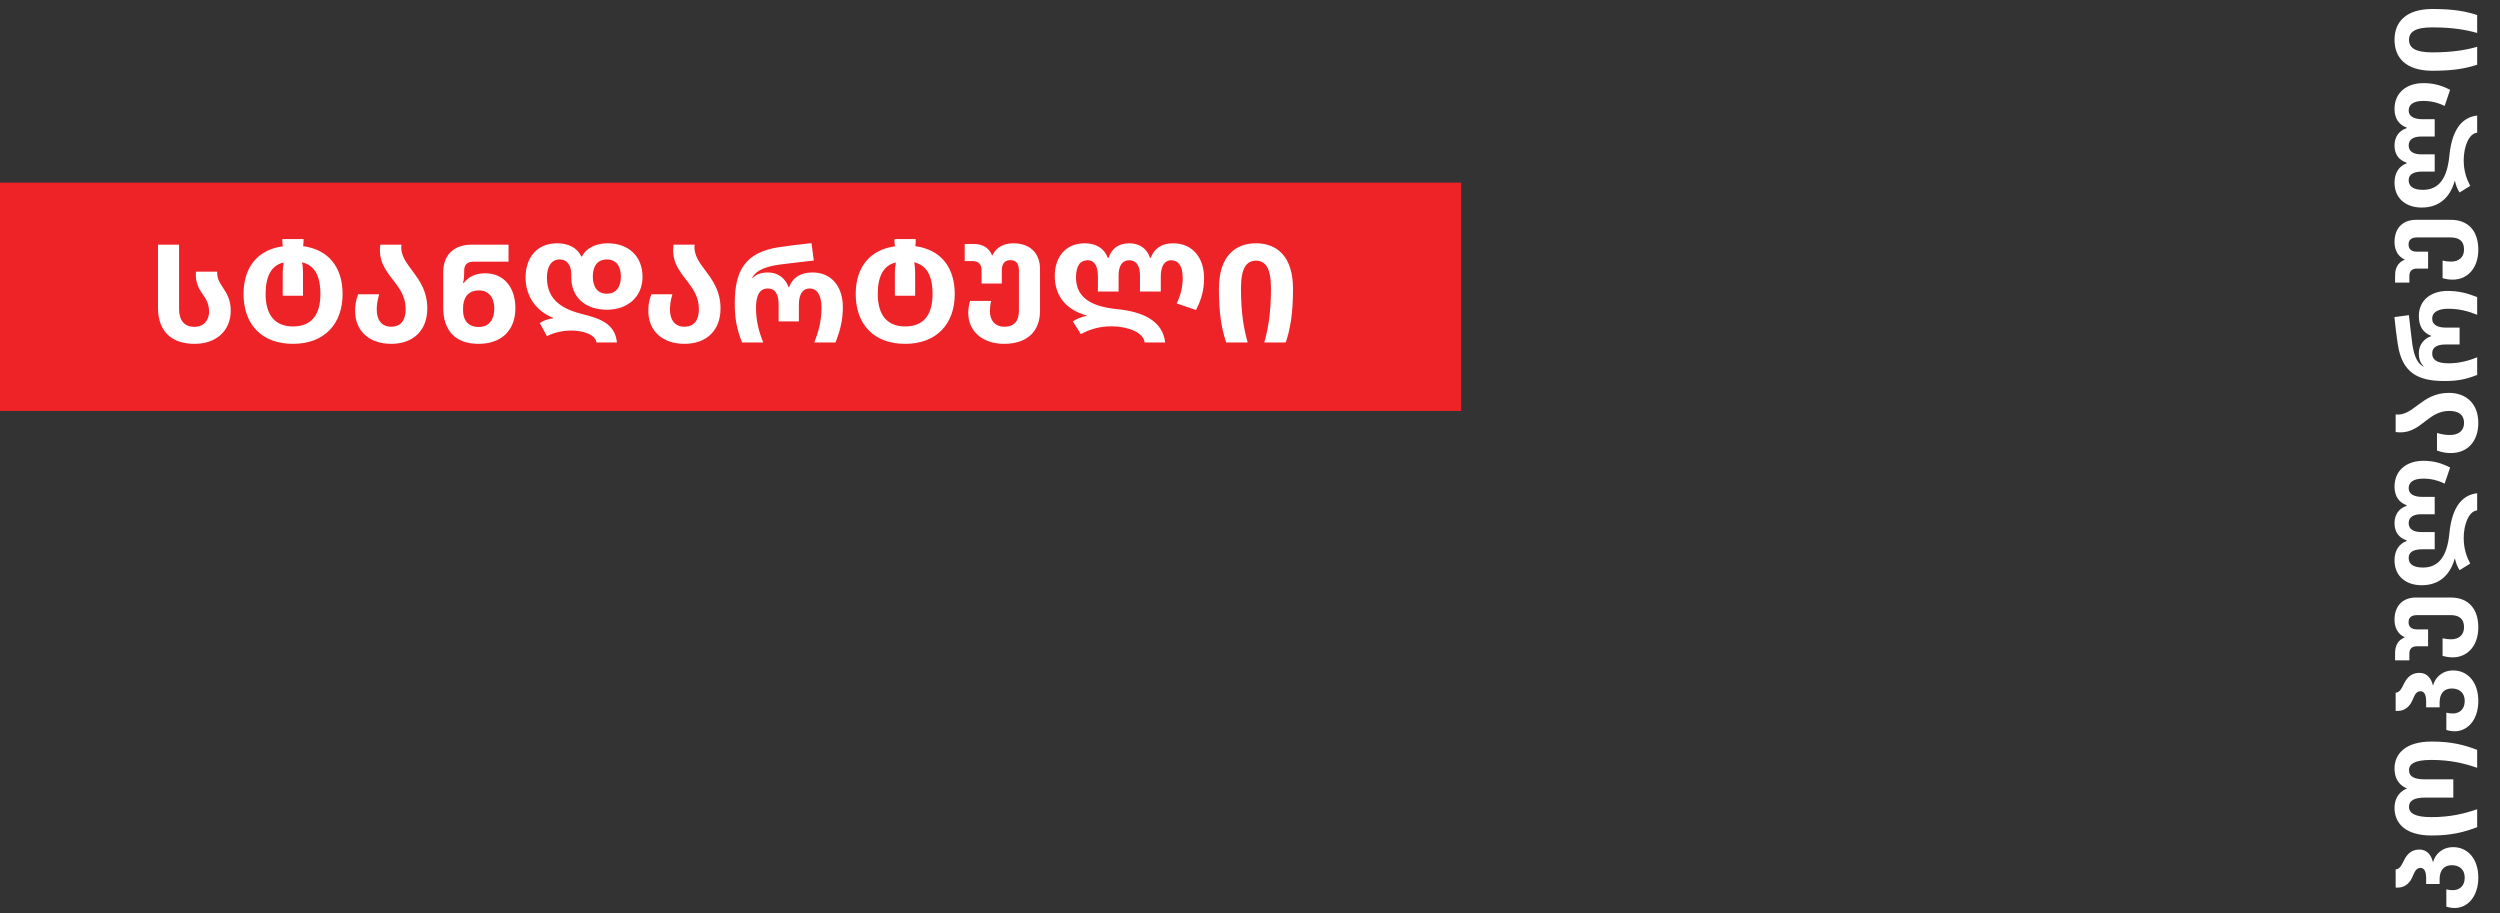 <svg width="219" height="80" viewBox="0 0 219 80" fill="none" xmlns="http://www.w3.org/2000/svg">
<rect x="0" y="0" width="219" height="80" fill="#333333" stroke="none"/>
<rect y="16" width="128" height="20" fill="#ED2328"/>
<path d="M17.044 30.12C14.968 30.12 13.84 28.968 13.84 26.964V21.432H15.688V27.084C15.688 28.056 16.144 28.632 17.032 28.632C17.884 28.632 18.316 28.008 18.316 27.312C18.316 26.58 18.028 26.16 17.716 25.716C17.38 25.236 17.092 24.684 17.164 23.796H19.024C19 24.396 19.24 24.756 19.564 25.248C19.888 25.74 20.212 26.28 20.212 27.216C20.212 28.944 18.976 30.12 17.044 30.12ZM25.667 30.12C22.919 30.12 21.335 28.416 21.335 25.752C21.335 23.424 22.559 21.876 24.779 21.576C24.743 21.396 24.731 21.252 24.731 21.084V20.94H26.591V21.084C26.591 21.252 26.579 21.396 26.555 21.564C28.775 21.864 30.011 23.4 30.011 25.764C30.011 28.368 28.427 30.12 25.667 30.12ZM25.667 28.596C27.227 28.596 28.067 27.66 28.067 25.752C28.067 24.084 27.503 23.22 26.459 22.98C26.507 23.208 26.543 23.52 26.543 24.072V25.908H24.767V24.072C24.767 23.544 24.803 23.256 24.851 22.992C23.783 23.232 23.267 24.18 23.267 25.752C23.267 27.648 24.131 28.596 25.667 28.596ZM34.263 30.12C32.391 30.12 31.107 29.028 31.107 27.24C31.107 26.808 31.143 26.4 31.371 25.776H33.219C33.039 26.34 33.003 26.796 33.003 27.132C33.003 27.996 33.411 28.62 34.263 28.62C35.175 28.62 35.535 27.984 35.535 27.072C35.535 26.028 35.043 25.32 34.527 24.648C33.831 23.748 33.111 22.896 33.315 21.432H35.163C35.055 22.356 35.607 23.028 36.183 23.808C36.783 24.612 37.431 25.536 37.431 27.024C37.431 28.908 36.243 30.12 34.263 30.12ZM41.908 30.12C39.916 30.12 38.824 28.98 38.824 26.94V23.88C38.824 22.08 40.024 21.432 41.32 21.432H44.548V22.92H41.5C40.972 22.92 40.66 23.148 40.66 23.724V24.012C40.66 24.264 40.624 24.564 40.564 24.792H40.624C41.02 24.276 41.596 23.94 42.52 23.94C44.092 23.94 45.148 25.128 45.148 26.988C45.148 28.956 43.924 30.12 41.908 30.12ZM41.932 28.644C42.892 28.644 43.3 27.936 43.3 27.024C43.3 26.052 42.796 25.44 41.968 25.44C40.924 25.44 40.564 26.172 40.564 27V27.192C40.564 28.044 41.008 28.644 41.932 28.644ZM52.254 30C52.134 29.28 51.054 28.956 50.046 28.956C49.29 28.956 48.51 29.136 47.91 29.448L47.286 28.296C47.586 28.104 47.994 27.924 48.45 27.888V27.84C47.01 27.276 46.038 25.98 46.038 24.312C46.038 22.608 46.998 21.312 48.81 21.312C49.818 21.312 50.586 21.732 50.922 22.464H50.982C51.33 21.744 52.194 21.312 53.226 21.312C55.062 21.312 56.286 22.452 56.286 24.252C56.286 26.004 54.978 27.132 53.178 27.132C51.234 27.132 50.046 26.004 50.046 24.312V24.036C50.046 23.28 49.71 22.728 49.014 22.728C48.246 22.728 47.91 23.448 47.91 24.312C47.91 26.436 49.494 27.144 51.114 27.54C52.506 27.888 53.898 28.356 54.042 30H52.254ZM53.154 25.728C54.006 25.728 54.39 25.104 54.39 24.228C54.39 23.34 53.994 22.728 53.166 22.728C52.314 22.728 51.93 23.34 51.93 24.228C51.93 25.092 52.314 25.728 53.154 25.728ZM59.95 30.12C58.078 30.12 56.794 29.028 56.794 27.24C56.794 26.808 56.83 26.4 57.058 25.776H58.906C58.726 26.34 58.69 26.796 58.69 27.132C58.69 27.996 59.098 28.62 59.95 28.62C60.862 28.62 61.222 27.984 61.222 27.072C61.222 26.028 60.73 25.32 60.214 24.648C59.518 23.748 58.798 22.896 59.002 21.432H60.85C60.742 22.356 61.294 23.028 61.87 23.808C62.47 24.612 63.118 25.536 63.118 27.024C63.118 28.908 61.93 30.12 59.95 30.12ZM65.002 30C64.51 28.716 64.366 27.9 64.366 26.52C64.366 23.736 65.266 22.116 68.194 21.66C69.046 21.528 70.042 21.408 71.086 21.3L71.29 22.824C70.03 22.968 69.034 23.076 68.338 23.172C67.39 23.304 66.262 23.556 65.878 24.372H65.914C66.274 23.988 66.766 23.868 67.27 23.868C68.134 23.868 68.794 24.348 69.082 25.164H69.118C69.418 24.348 70.09 23.868 71.182 23.868C72.898 23.868 73.834 25.176 73.834 26.904C73.834 28.032 73.606 28.956 73.186 30H71.326C71.722 29.028 71.962 28.08 71.962 26.94C71.962 26.052 71.686 25.272 70.918 25.272C70.258 25.272 69.982 25.884 69.982 26.676V28.152H68.206V26.676C68.206 25.752 67.894 25.272 67.27 25.272C66.586 25.272 66.226 25.788 66.226 26.976C66.226 28.032 66.454 29.004 66.862 30H65.002ZM79.292 30.12C76.544 30.12 74.96 28.416 74.96 25.752C74.96 23.424 76.184 21.876 78.404 21.576C78.368 21.396 78.356 21.252 78.356 21.084V20.94H80.216V21.084C80.216 21.252 80.204 21.396 80.18 21.564C82.4 21.864 83.636 23.4 83.636 25.764C83.636 28.368 82.052 30.12 79.292 30.12ZM79.292 28.596C80.852 28.596 81.692 27.66 81.692 25.752C81.692 24.084 81.128 23.22 80.084 22.98C80.132 23.208 80.168 23.52 80.168 24.072V25.908H78.392V24.072C78.392 23.544 78.428 23.256 78.476 22.992C77.408 23.232 76.892 24.18 76.892 25.752C76.892 27.648 77.756 28.596 79.292 28.596ZM87.963 30.12C86.031 30.12 84.819 28.98 84.819 27.432C84.819 27.024 84.879 26.7 84.975 26.364H86.823C86.751 26.64 86.715 26.976 86.715 27.264C86.715 28.02 87.123 28.62 87.987 28.62C88.922 28.62 89.258 28.044 89.258 27.192V23.7C89.258 23.088 89.007 22.788 88.514 22.788C88.058 22.788 87.758 23.052 87.758 23.676V24.84H85.983V23.664C85.983 23.148 85.707 22.872 85.215 22.872H84.507V21.372H85.263C86.031 21.372 86.618 21.66 86.906 22.368H86.942C87.243 21.684 87.927 21.312 88.766 21.312C90.254 21.312 91.106 22.2 91.106 23.568V27.228C91.106 29.04 89.966 30.12 87.963 30.12ZM100.269 30C100.173 29.088 98.721 28.584 97.365 28.584C96.189 28.584 95.337 28.92 94.677 29.268L93.981 28.152C94.305 27.936 94.737 27.756 95.181 27.672V27.636C93.357 27.12 92.397 25.908 92.397 24.168C92.397 22.584 93.285 21.312 95.025 21.312C96.033 21.312 96.753 21.78 97.041 22.584H97.113C97.389 21.756 98.001 21.312 98.925 21.312C99.825 21.312 100.497 21.792 100.737 22.584H100.809C101.097 21.78 101.757 21.312 102.753 21.312C104.481 21.312 105.477 22.584 105.477 24.36C105.477 25.392 105.249 26.232 104.769 27.156L103.077 26.58C103.449 25.824 103.605 25.092 103.605 24.336C103.605 23.28 103.209 22.8 102.597 22.8C101.961 22.8 101.685 23.4 101.685 24.216V25.536H99.861V24.108C99.861 23.388 99.609 22.8 98.925 22.8C98.265 22.8 97.989 23.352 97.989 24.108V25.536H96.177V24.216C96.177 23.436 95.949 22.8 95.277 22.8C94.653 22.8 94.257 23.244 94.257 24.3C94.257 26.052 95.577 26.844 97.785 27.072C100.209 27.3 101.853 28.152 102.069 30H100.269ZM107.413 30C107.041 28.872 106.777 27.576 106.777 25.308C106.777 22.464 108.181 21.312 110.029 21.312C111.865 21.312 113.269 22.464 113.269 25.308C113.269 27.576 113.005 28.872 112.633 30H110.749C111.073 28.872 111.337 27.456 111.337 25.272C111.337 23.484 110.857 22.836 110.029 22.836C109.189 22.836 108.709 23.484 108.709 25.272C108.709 27.456 108.973 28.872 109.297 30H107.413Z" fill="white"/>
<path d="M217.1 76.88C217.1 78.54 216.16 79.54 215.03 79.54C214.76 79.54 214.55 79.5 214.3 79.42L214.3 77.91C214.51 77.96 214.69 77.98 214.86 77.98C215.46 77.98 215.91 77.61 215.91 76.88C215.91 76.12 215.39 75.79 214.78 75.79C214.05 75.79 213.71 76.28 213.71 77.02L213.71 77.44L212.53 77.44L212.53 76.9C212.53 76.27 212.32 76.03 212.03 76.03C211.68 76.03 211.53 76.34 211.38 76.7C211.16 77.27 210.73 77.82 209.86 77.75L209.86 76.16C210.18 76.14 210.35 75.86 210.56 75.43C210.78 74.96 211.14 74.42 211.95 74.42C212.58 74.42 212.97 74.88 213.12 75.5L213.15 75.5C213.3 74.88 213.9 74.21 214.9 74.21C216.17 74.21 217.1 75.23 217.1 76.88ZM217 72.46C215.87 72.89 214.75 73.19 213.01 73.19C210.68 73.19 209.76 72.09 209.76 70.77C209.76 70.13 210.02 69.41 210.82 69.09L210.82 69.05C210.01 68.72 209.76 68.01 209.76 67.32C209.76 66.06 210.69 64.96 213.01 64.96C214.78 64.96 215.87 65.26 217 65.69L217 67.26C215.86 66.86 214.63 66.57 212.98 66.57C211.53 66.57 211.03 66.92 211.03 67.47C211.03 68.06 211.55 68.27 212.41 68.27L214.91 68.27L214.91 69.87L212.41 69.87C211.57 69.87 211.03 70.09 211.03 70.68C211.03 71.22 211.53 71.58 212.98 71.58C214.65 71.58 215.86 71.28 217 70.89L217 72.46ZM217.1 61.401C217.1 63.062 216.16 64.061 215.03 64.061C214.76 64.061 214.55 64.022 214.3 63.941L214.3 62.431C214.51 62.481 214.69 62.502 214.86 62.502C215.46 62.502 215.91 62.132 215.91 61.401C215.91 60.642 215.39 60.312 214.78 60.312C214.05 60.312 213.71 60.801 213.71 61.541L213.71 61.962L212.53 61.962L212.53 61.422C212.53 60.791 212.32 60.551 212.03 60.551C211.68 60.551 211.53 60.861 211.38 61.221C211.16 61.791 210.73 62.342 209.86 62.272L209.86 60.681C210.18 60.661 210.35 60.382 210.56 59.952C210.78 59.481 211.14 58.941 211.95 58.941C212.58 58.941 212.97 59.401 213.12 60.022L213.15 60.022C213.3 59.401 213.9 58.731 214.9 58.731C216.17 58.731 217.1 59.752 217.1 61.401ZM217.1 54.963C217.1 56.573 216.15 57.583 214.86 57.583C214.52 57.583 214.25 57.533 213.97 57.453L213.97 55.913C214.2 55.973 214.48 56.003 214.72 56.003C215.35 56.003 215.85 55.663 215.85 54.943C215.85 54.163 215.37 53.883 214.66 53.883L211.75 53.883C211.24 53.883 210.99 54.093 210.99 54.503C210.99 54.883 211.21 55.133 211.73 55.133L212.7 55.133L212.7 56.613L211.72 56.613C211.29 56.613 211.06 56.843 211.06 57.253L211.06 57.843L209.81 57.843L209.81 57.213C209.81 56.573 210.05 56.083 210.64 55.843L210.64 55.813C210.07 55.563 209.76 54.993 209.76 54.293C209.76 53.053 210.5 52.343 211.64 52.343L214.69 52.343C216.2 52.343 217.1 53.293 217.1 54.963ZM217 44.707C216.24 44.787 215.82 45.997 215.82 47.127C215.82 48.107 216.1 48.817 216.39 49.367L215.46 49.947C215.28 49.677 215.13 49.317 215.06 48.947L215.03 48.947C214.6 50.467 213.59 51.267 212.14 51.267C210.82 51.267 209.76 50.527 209.76 49.077C209.76 48.237 210.15 47.637 210.82 47.397L210.82 47.337C210.13 47.107 209.76 46.597 209.76 45.827C209.76 45.077 210.16 44.517 210.82 44.317L210.82 44.257C210.15 44.017 209.76 43.467 209.76 42.637C209.76 41.197 210.82 40.367 212.3 40.367C213.16 40.367 213.86 40.557 214.63 40.957L214.15 42.367C213.52 42.057 212.91 41.927 212.28 41.927C211.4 41.927 211 42.257 211 42.767C211 43.297 211.5 43.527 212.18 43.527L213.28 43.527L213.28 45.047L212.09 45.047C211.49 45.047 211 45.257 211 45.827C211 46.377 211.46 46.607 212.09 46.607L213.28 46.607L213.28 48.117L212.18 48.117C211.53 48.117 211 48.307 211 48.867C211 49.387 211.37 49.717 212.25 49.717C213.71 49.717 214.37 48.617 214.56 46.777C214.75 44.757 215.46 43.387 217 43.207L217 44.707ZM217.1 37.056C217.1 38.617 216.19 39.687 214.7 39.687C214.34 39.687 214 39.657 213.48 39.467L213.48 37.926C213.95 38.077 214.33 38.106 214.61 38.106C215.33 38.106 215.85 37.767 215.85 37.056C215.85 36.297 215.32 35.996 214.56 35.996C213.69 35.996 213.1 36.407 212.54 36.837C211.79 37.416 211.08 38.017 209.86 37.846L209.86 36.306C210.63 36.397 211.19 35.937 211.84 35.456C212.51 34.956 213.28 34.416 214.52 34.416C216.09 34.416 217.1 35.407 217.1 37.056ZM217 32.846C215.93 33.257 215.25 33.377 214.1 33.377C211.78 33.377 210.43 32.627 210.05 30.186C209.94 29.477 209.84 28.646 209.75 27.776L211.02 27.607C211.14 28.657 211.23 29.486 211.31 30.067C211.42 30.857 211.63 31.797 212.31 32.117L212.31 32.087C211.99 31.787 211.89 31.377 211.89 30.956C211.89 30.236 212.29 29.686 212.97 29.447L212.97 29.416C212.29 29.166 211.89 28.607 211.89 27.697C211.89 26.267 212.98 25.486 214.42 25.486C215.36 25.486 216.13 25.677 217 26.026L217 27.576C216.19 27.247 215.4 27.047 214.45 27.047C213.71 27.047 213.06 27.276 213.06 27.916C213.06 28.466 213.57 28.697 214.23 28.697L215.46 28.697L215.46 30.177L214.23 30.177C213.46 30.177 213.06 30.436 213.06 30.956C213.06 31.526 213.49 31.826 214.48 31.826C215.36 31.826 216.17 31.637 217 31.297L217 32.846ZM217.1 21.877C217.1 23.487 216.15 24.497 214.86 24.497C214.52 24.497 214.25 24.447 213.97 24.367L213.97 22.827C214.2 22.887 214.48 22.917 214.72 22.917C215.35 22.917 215.85 22.577 215.85 21.857C215.85 21.077 215.37 20.797 214.66 20.797L211.75 20.797C211.24 20.797 210.99 21.007 210.99 21.417C210.99 21.797 211.21 22.047 211.73 22.047L212.7 22.047L212.7 23.527L211.72 23.527C211.29 23.527 211.06 23.757 211.06 24.167L211.06 24.757L209.81 24.757L209.81 24.127C209.81 23.487 210.05 22.997 210.64 22.757L210.64 22.727C210.07 22.477 209.76 21.907 209.76 21.207C209.76 19.967 210.5 19.257 211.64 19.257L214.69 19.257C216.2 19.257 217.1 20.207 217.1 21.877ZM217 11.621C216.24 11.701 215.82 12.911 215.82 14.041C215.82 15.021 216.1 15.731 216.39 16.281L215.46 16.861C215.28 16.591 215.13 16.231 215.06 15.861L215.03 15.861C214.6 17.381 213.59 18.181 212.14 18.181C210.82 18.181 209.76 17.441 209.76 15.991C209.76 15.151 210.15 14.551 210.82 14.311L210.82 14.251C210.13 14.021 209.76 13.511 209.76 12.741C209.76 11.991 210.16 11.431 210.82 11.231L210.82 11.171C210.15 10.931 209.76 10.381 209.76 9.551C209.76 8.111 210.82 7.281 212.3 7.281C213.16 7.281 213.86 7.471 214.63 7.871L214.15 9.281C213.52 8.971 212.91 8.841 212.28 8.841C211.4 8.841 211 9.171 211 9.681C211 10.211 211.5 10.441 212.18 10.441L213.28 10.441L213.28 11.961L212.09 11.961C211.49 11.961 211 12.171 211 12.741C211 13.291 211.46 13.521 212.09 13.521L213.28 13.521L213.28 15.031L212.18 15.031C211.53 15.031 211 15.221 211 15.781C211 16.301 211.37 16.631 212.25 16.631C213.71 16.631 214.37 15.531 214.56 13.691C214.75 11.671 215.46 10.301 217 10.121L217 11.621ZM217 5.668C216.06 5.978 214.98 6.198 213.09 6.198C210.72 6.198 209.76 5.028 209.76 3.488C209.76 1.958 210.72 0.788 213.09 0.788C214.98 0.788 216.06 1.008 217 1.318L217 2.888C216.06 2.618 214.88 2.398 213.06 2.398C211.57 2.398 211.03 2.798 211.03 3.488C211.03 4.188 211.57 4.588 213.06 4.588C214.88 4.588 216.06 4.368 217 4.098L217 5.668Z" fill="white"/>
</svg>
